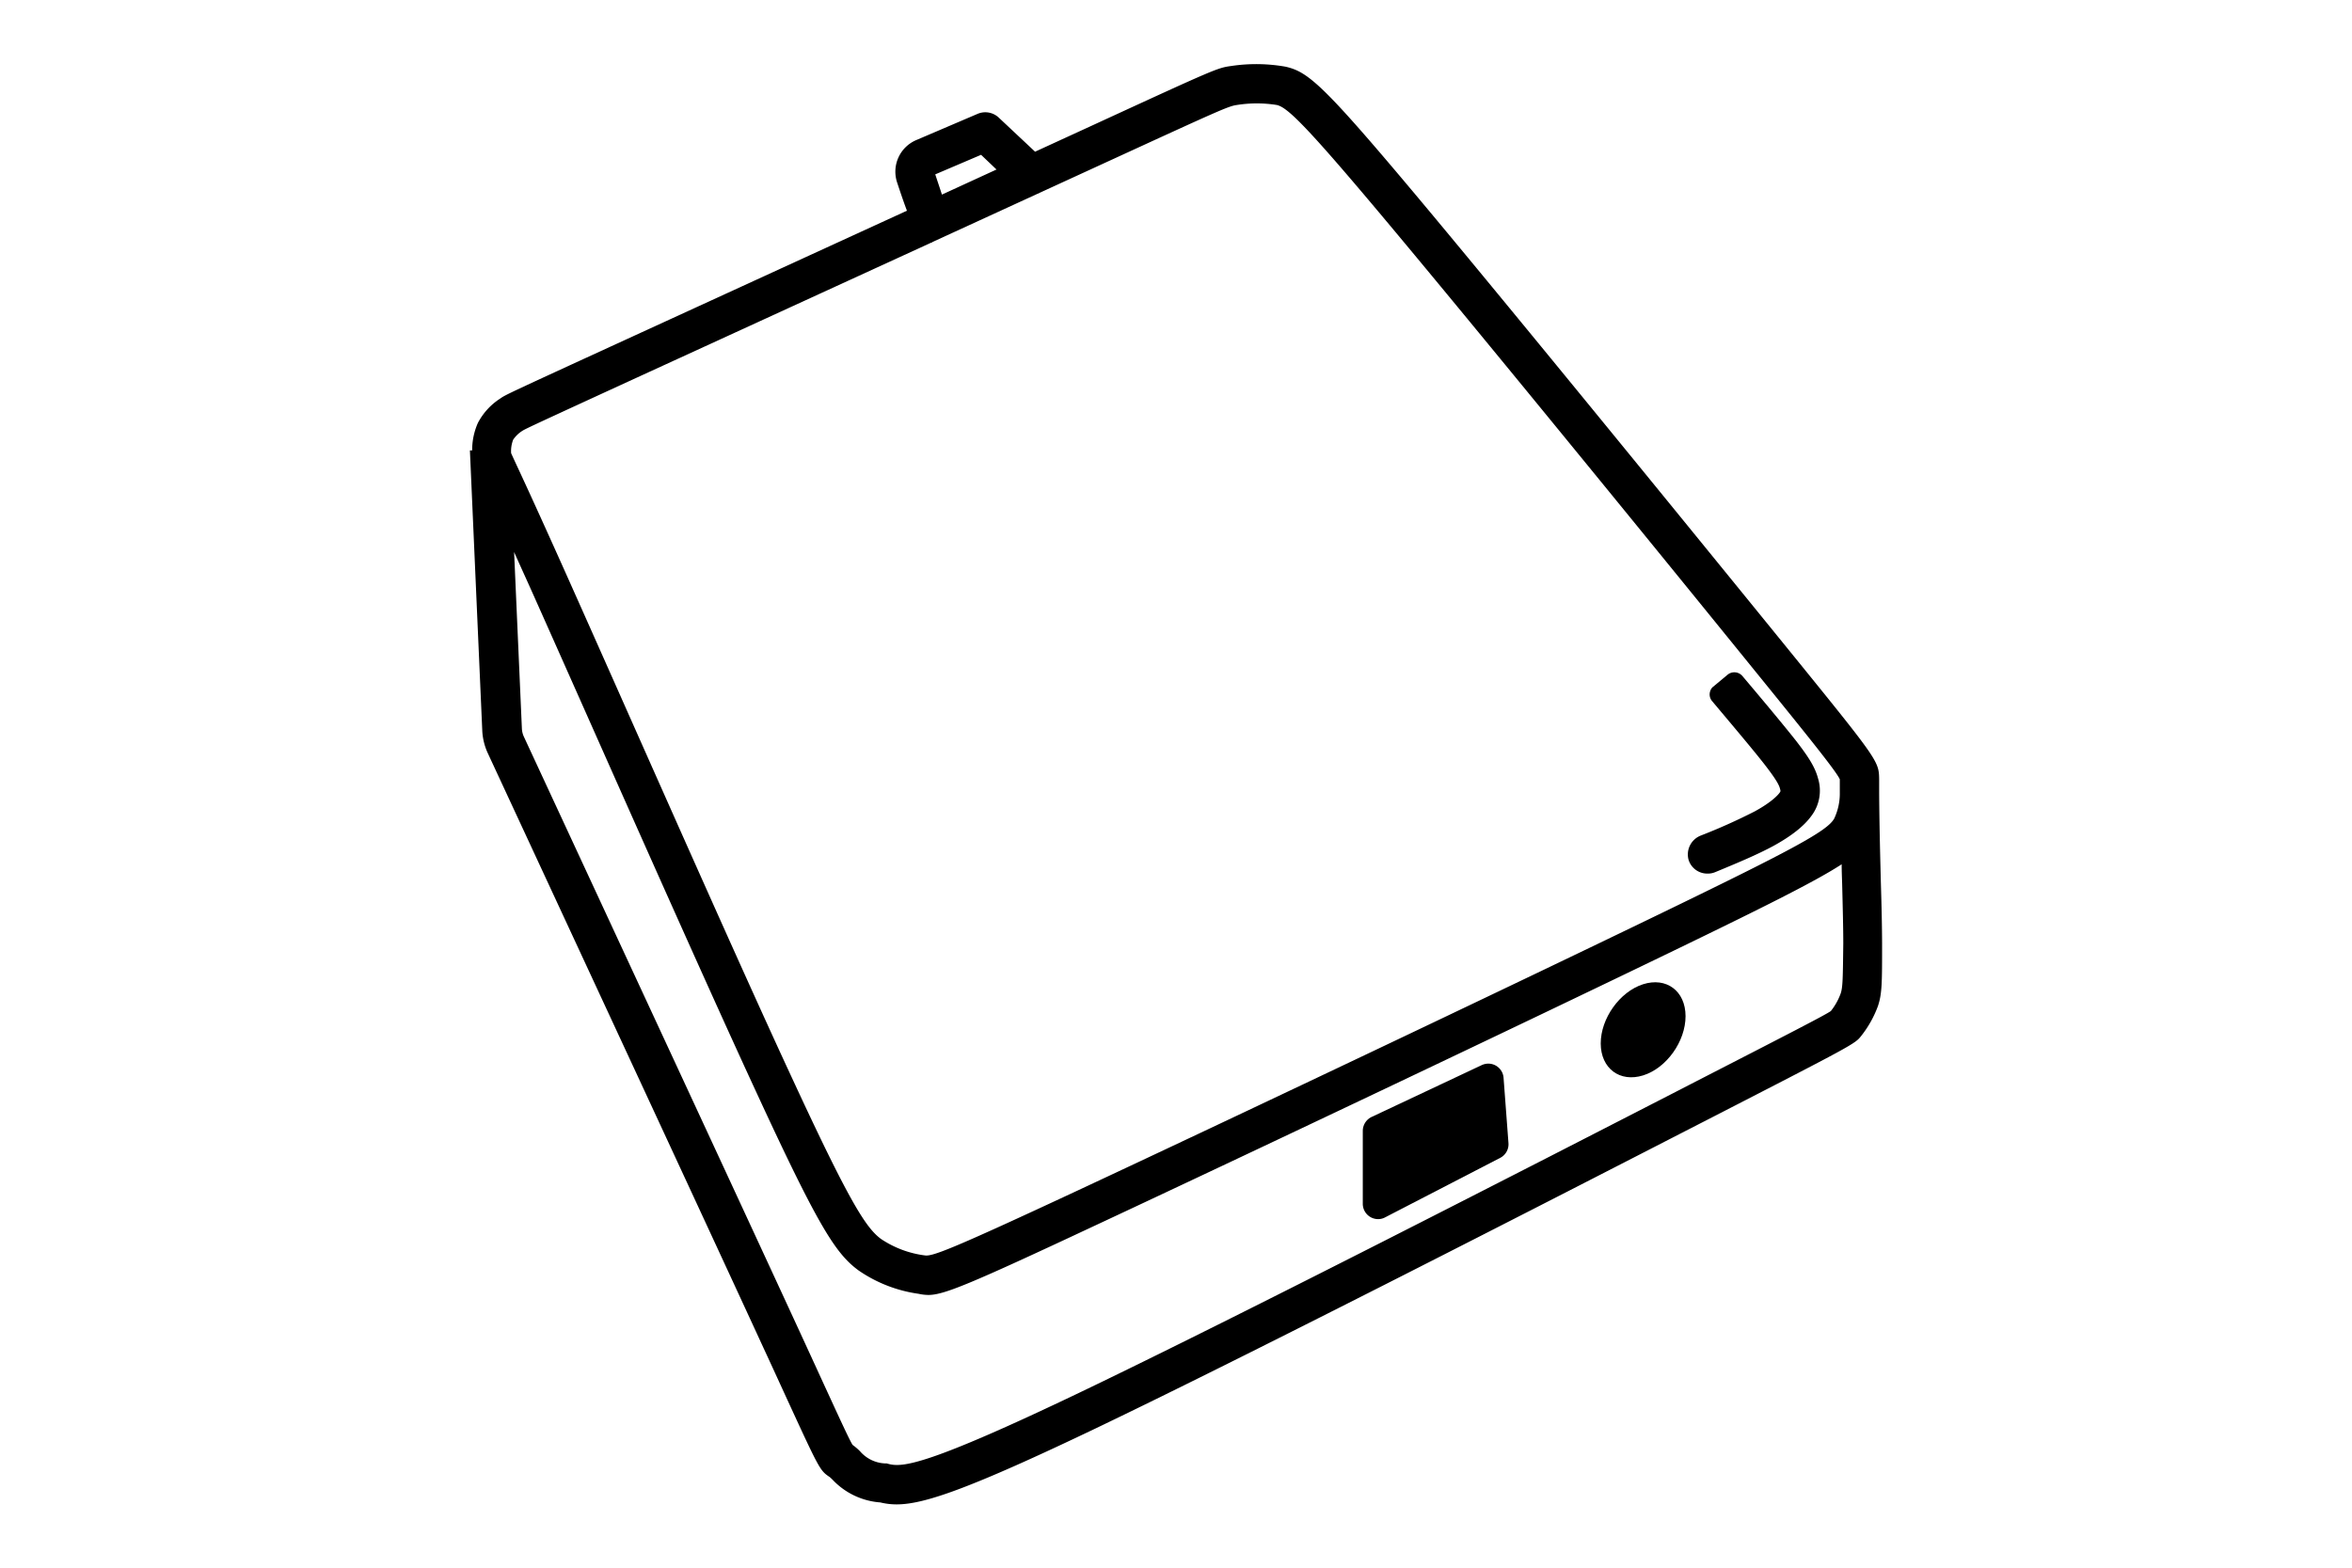 <svg id="Artwork" xmlns="http://www.w3.org/2000/svg" viewBox="0 0 480 320"><defs><style>.cls-1{fill:#000;}</style></defs><g id="svg8"><path class="cls-1" d="M383.85,180.2c-.14-5.6-.31-11.87-.35-18.33V159.1c-.06-3.77-.06-3.77-19.09-27.22-23.32-28.7-56.81-69.77-74.62-91.06C270.09,17.3,267,14.66,262.34,13.61a34.4,34.4,0,0,0-11-.15c-2.92.41-2.92.41-28.11,12l-12,5.51-.06-.07L203.82,24a4,4,0,0,0-4.31-.76h0L187,28.59a7,7,0,0,0-3.91,8.67c.76,2.3,1.42,4.22,2,5.75L127.3,69.51h0c-24.13,11.08-24.13,11.08-25.21,11.84a13.16,13.16,0,0,0-4.57,5,13.63,13.63,0,0,0-1.16,5.59H95.9l2.52,57.17a12.31,12.31,0,0,0,1.13,4.63c22.17,47.77,45.1,97.16,56.29,121.45,1.71,3.69,3.14,6.82,4.35,9.46,7.12,15.48,7.12,15.48,9.15,16.86.16.13.34.31.55.51a14.87,14.87,0,0,0,9.77,4.66,13.91,13.91,0,0,0,3.33.4c5.56,0,14.79-3.15,40.78-15.59,32.55-15.59,93.69-47,123.07-62.1l.94-.48c30.76-15.81,30.76-15.81,32.07-17.47a22.11,22.11,0,0,0,3.4-6.07c.85-2.55.85-4.72.85-12.77C384.09,189.26,384,185.06,383.85,180.2Zm-193-144.6,9.37-4,3.15,3-11.14,5.12c-.35-1.1-.8-2.42-1.36-4.12ZM104.73,89.75a6.29,6.29,0,0,1,1.91-1.83c.52-.36,3.65-1.8,24-11.15l59.45-27.26h.15v-.08l36.3-16.67C249,22.45,250.7,21.67,252.42,21.43a25.91,25.91,0,0,1,8.15,0c2.17.49,6,4.15,23.06,24.55,17.78,21.25,51.27,62.28,74.55,91,10.85,13.37,16.61,20.52,17.29,22.1v2.71a11.92,11.92,0,0,1-1.14,5.29c-1.34,2.46-7.92,6.07-35.23,19.3-32.34,15.67-90.79,43.39-119.49,56.78-26.22,12.23-29.44,13.35-30.92,13.09a20.75,20.75,0,0,1-8.86-3.33c-3.11-2.26-6.48-7.57-18.25-33-9-19.38-22.81-50.54-33.94-75.57-4.62-10.4-8.82-19.84-12.08-27.13-5.66-12.64-8.48-18.73-10-22-.63-1.35-1.07-2.31-1.25-2.72A6.48,6.48,0,0,1,104.73,89.75ZM375.64,202.82a12.74,12.74,0,0,1-2,3.56c-1.27.88-8.17,4.42-29.5,15.38l-.94.49c-29.35,15.08-90.41,46.46-122.86,62-30.92,14.8-36.1,15.34-39,14.57l-.41-.11h-.42a7.13,7.13,0,0,1-5-2.48,11.68,11.68,0,0,0-1.51-1.29c-.64-1-2.54-5.15-6.44-13.63-1.21-2.65-2.65-5.77-4.35-9.47-11.2-24.3-34.13-73.7-56.3-121.47a4.44,4.44,0,0,1-.4-1.61l-1.59-36.08c1,2.26,2.17,4.81,3.48,7.73,3.26,7.29,7.45,16.72,12.07,27.11,11.14,25.06,25,56.24,34,75.68,12.61,27.3,16.09,32.73,20.8,36.16a28.47,28.47,0,0,0,12.18,4.73,9.67,9.67,0,0,0,2,.24c3.14,0,8.28-2.1,33.67-14,28.73-13.41,87.23-41.15,119.6-56.83,19.18-9.29,28.34-13.95,33.13-17.08,0,1.35.06,2.68.1,4,.12,4.81.23,9,.23,12.16C376.09,199.65,376.09,201.51,375.64,202.82Z"/><path class="cls-1" d="M306.85,220a3.12,3.12,0,0,0-3.34-2.88,3.31,3.31,0,0,0-1.11.29L279.91,228a3.16,3.16,0,0,0-1.79,2.83v14.89a3.13,3.13,0,0,0,3.12,3.13,3,3,0,0,0,1.44-.36l23.49-12.15a3.12,3.12,0,0,0,1.68-3Z"/><path class="cls-1" d="M335.31,200.91c-4.78,1.54-8.64,7-8.63,12.09s3.89,8,8.66,6.51,8.65-6.94,8.65-12.08S340.09,199.38,335.31,200.91Z"/><path class="cls-1" d="M348.09,141.51l1.5-1.27.08-.09Z"/><path class="cls-1" d="M348.52,178.32a3.8,3.8,0,0,0,1.53-.3c4.2-1.74,8.55-3.54,11.91-5.37,3.65-2,6.26-4.07,7.75-6.16a8.52,8.52,0,0,0,1.34-7.53c-.58-2.19-1.72-4.15-4.53-7.77C364,148,359.83,143,355.6,138a2.17,2.17,0,0,0-3.05-.26h0l-3,2.5a2.1,2.1,0,0,0-.15,2.86c4.19,5,8.34,9.89,10.76,13,2.54,3.28,2.94,4.25,3.11,4.91.13.5.13.51-.11.84s-1.47,1.82-5.07,3.78a118.89,118.89,0,0,1-11,4.93,4.14,4.14,0,0,0-2.47,5A4,4,0,0,0,348.52,178.32Z"/><polygon class="cls-1" points="349.68 140.13 349.68 140.13 354.17 136.29 349.68 140.13"/></g></svg>